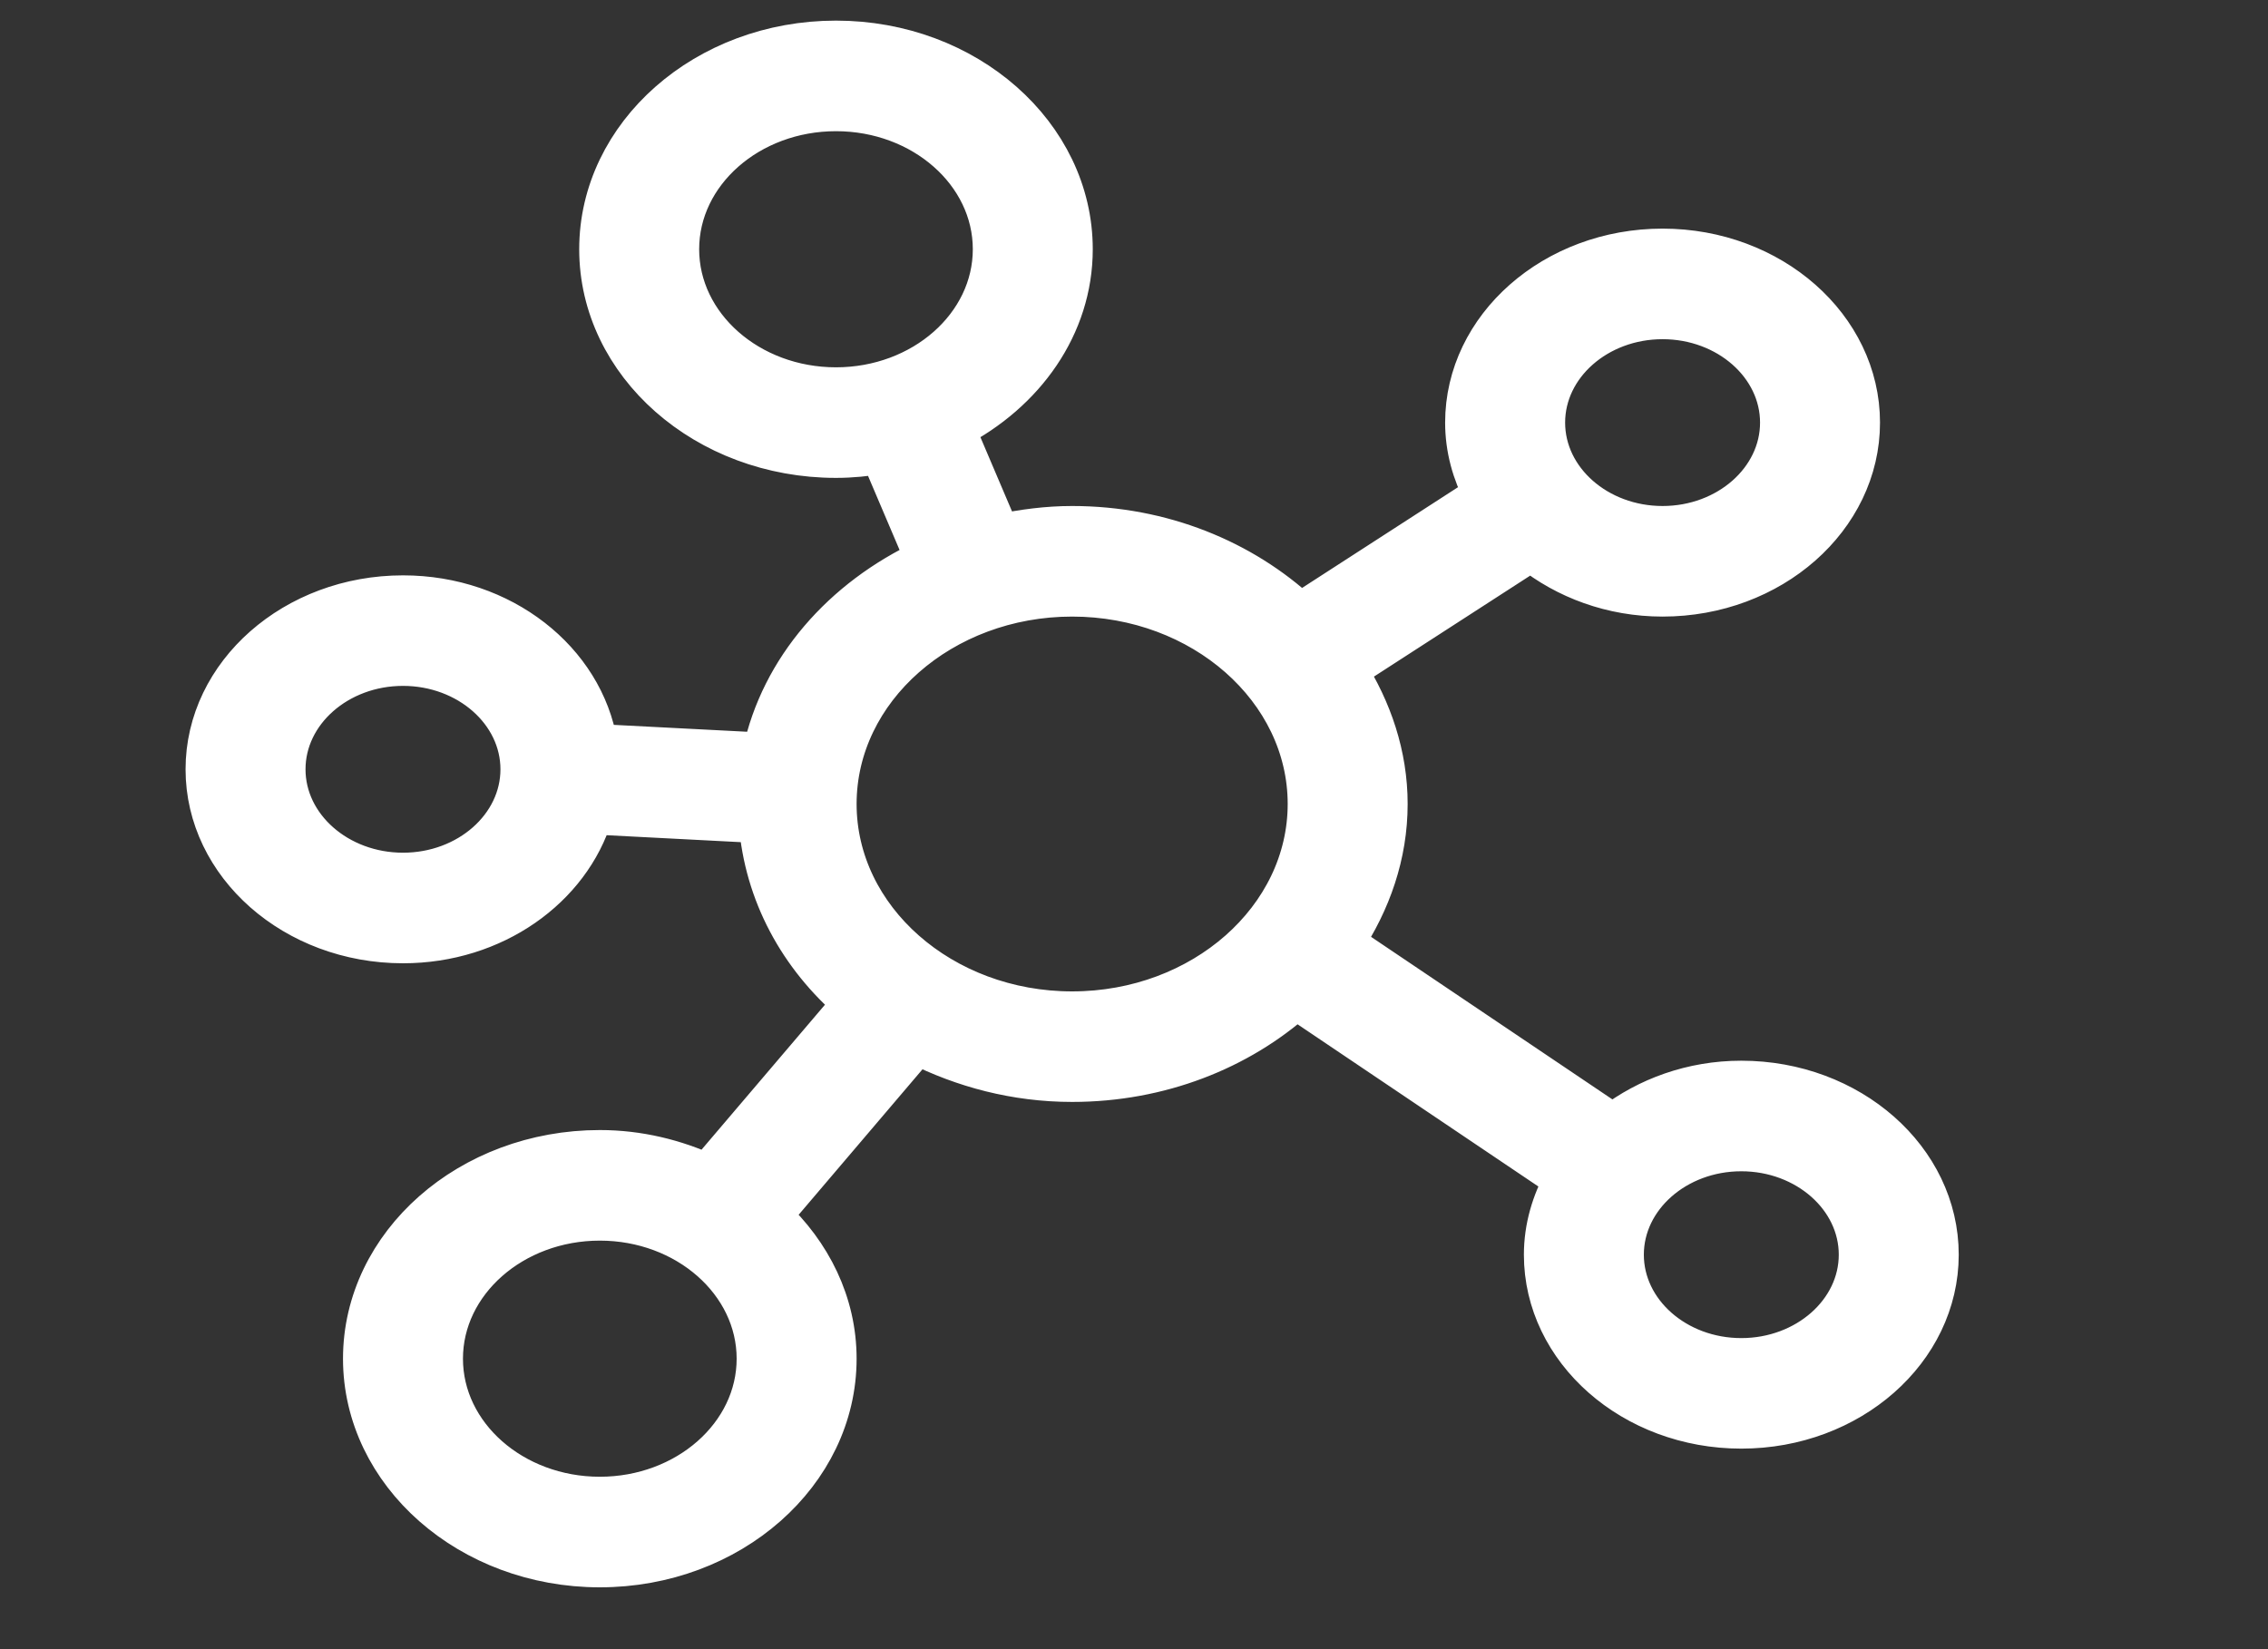 <svg width="55" height="40" viewBox="0 0 55 40" fill="none" xmlns="http://www.w3.org/2000/svg">
<rect x="0" y="0" width="55" height="40" fill="#333333" stroke="none"/>
<path d="M42.227 26.227C41.031 26.227 39.949 26.631 39.11 27.274L32.571 22.869C33.231 21.874 33.636 20.733 33.636 19.5C33.636 18.316 33.257 17.218 32.645 16.251L37.127 13.354C37.975 14.031 39.087 14.455 40.318 14.455C42.95 14.455 45.091 12.568 45.091 10.25C45.091 7.932 42.95 6.045 40.318 6.045C37.687 6.045 35.545 7.932 35.545 10.25C35.545 10.877 35.712 11.466 35.993 12.001L31.529 14.886C30.136 13.591 28.179 12.773 26 12.773C25.392 12.773 24.807 12.852 24.24 12.971L23.14 10.387C24.842 9.512 26 7.903 26 6.045C26 3.263 23.431 1 20.273 1C17.114 1 14.546 3.263 14.546 6.045C14.546 8.828 17.114 11.091 20.273 11.091C20.645 11.091 21.007 11.054 21.36 10.994L22.459 13.576C20.432 14.521 18.938 16.222 18.505 18.269L14.477 18.061C14.143 16.027 12.172 14.455 9.773 14.455C7.141 14.455 5 16.341 5 18.659C5 20.977 7.141 22.864 9.773 22.864C11.978 22.864 13.82 21.533 14.366 19.739L18.415 19.949C18.546 21.661 19.381 23.2 20.7 24.325L17.155 28.489C16.369 28.131 15.49 27.909 14.546 27.909C11.387 27.909 8.818 30.172 8.818 32.955C8.818 35.737 11.387 38 14.546 38C17.704 38 20.273 35.737 20.273 32.955C20.273 31.61 19.664 30.395 18.689 29.49L22.239 25.319C23.354 25.881 24.626 26.227 26 26.227C28.125 26.227 30.046 25.456 31.432 24.218L37.947 28.607C37.642 29.161 37.455 29.775 37.455 30.432C37.455 32.75 39.596 34.636 42.227 34.636C44.859 34.636 47 32.75 47 30.432C47 28.113 44.859 26.227 42.227 26.227ZM40.318 7.727C41.897 7.727 43.182 8.859 43.182 10.25C43.182 11.641 41.897 12.773 40.318 12.773C38.739 12.773 37.455 11.641 37.455 10.25C37.455 8.859 38.739 7.727 40.318 7.727ZM9.773 21.182C8.194 21.182 6.909 20.05 6.909 18.659C6.909 17.268 8.194 16.136 9.773 16.136C11.352 16.136 12.636 17.268 12.636 18.659C12.636 20.05 11.352 21.182 9.773 21.182ZM14.546 36.318C12.44 36.318 10.727 34.81 10.727 32.955C10.727 31.099 12.44 29.591 14.546 29.591C16.651 29.591 18.364 31.099 18.364 32.955C18.364 34.81 16.651 36.318 14.546 36.318ZM20.273 9.409C18.167 9.409 16.455 7.9 16.455 6.045C16.455 4.19 18.167 2.682 20.273 2.682C22.379 2.682 24.091 4.19 24.091 6.045C24.091 7.9 22.378 9.409 20.273 9.409ZM26 24.546C22.842 24.546 20.273 22.282 20.273 19.5C20.273 16.718 22.842 14.455 26 14.455C29.158 14.455 31.727 16.718 31.727 19.5C31.727 22.282 29.158 24.546 26 24.546ZM42.227 32.955C40.648 32.955 39.364 31.823 39.364 30.432C39.364 29.041 40.648 27.909 42.227 27.909C43.806 27.909 45.091 29.041 45.091 30.432C45.091 31.823 43.806 32.955 42.227 32.955Z" fill="white" stroke="white"/>
</svg>

